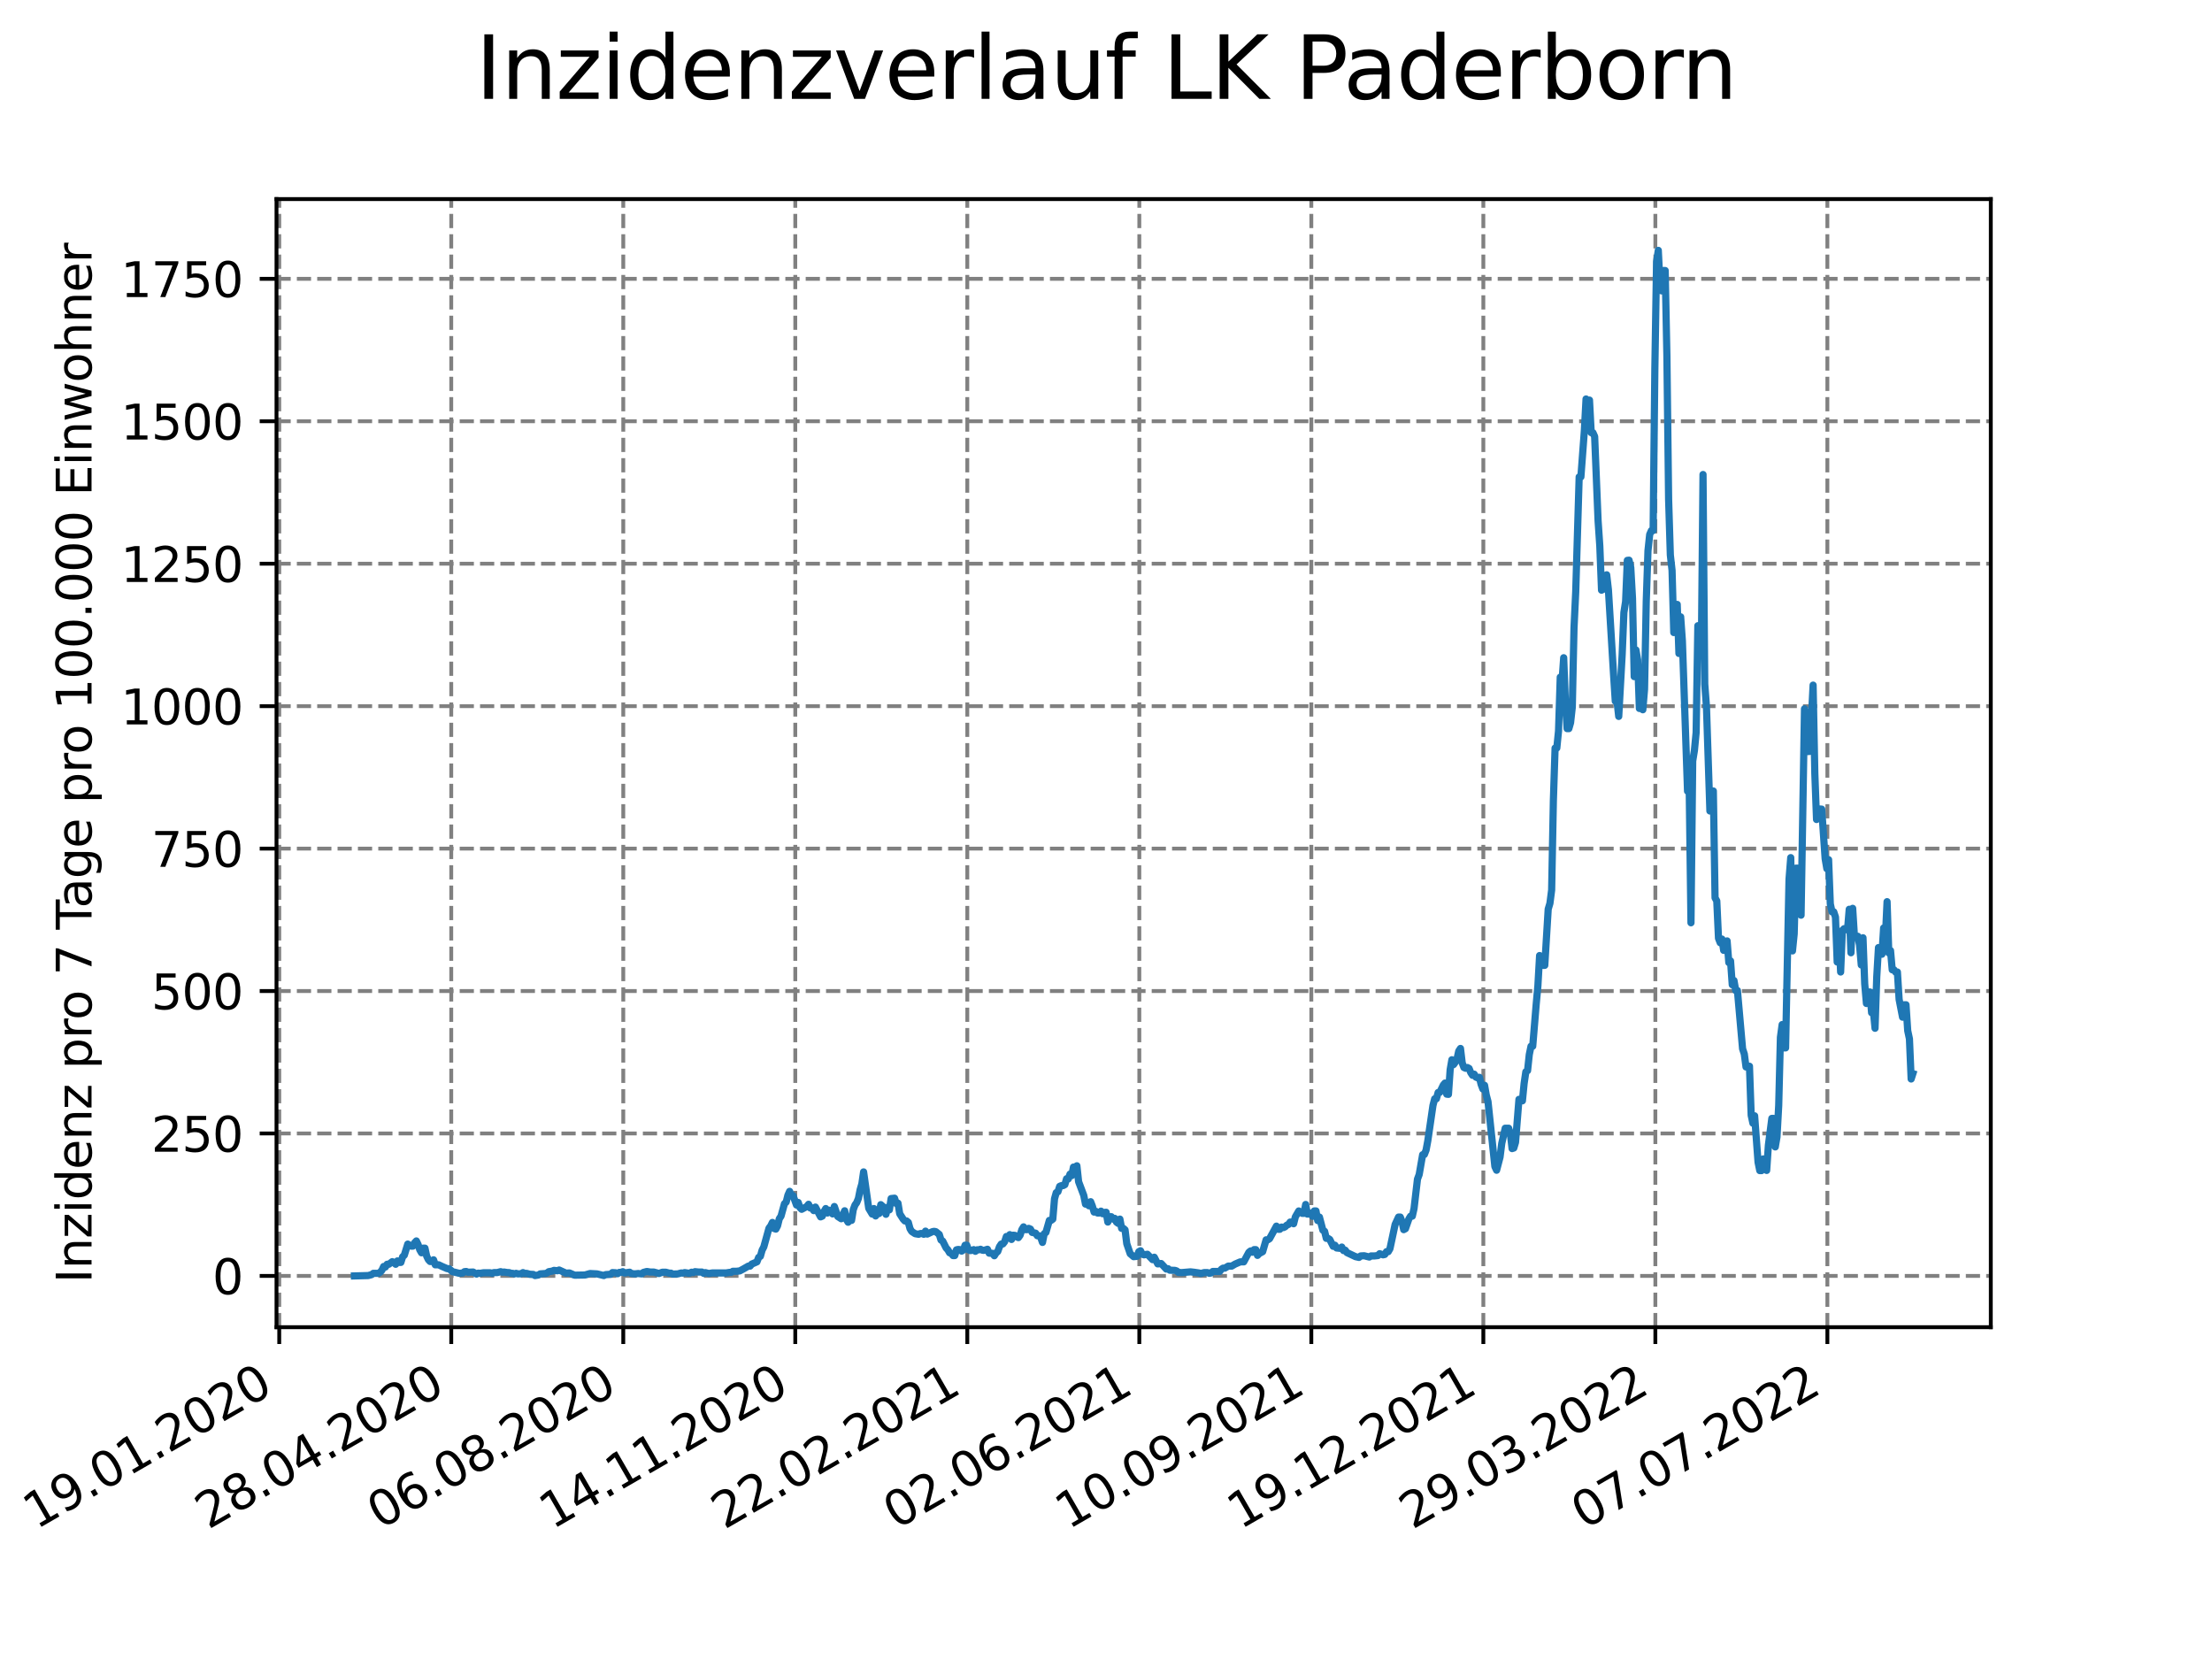 <?xml version="1.0" encoding="utf-8" standalone="no"?>
<!DOCTYPE svg PUBLIC "-//W3C//DTD SVG 1.1//EN"
  "http://www.w3.org/Graphics/SVG/1.1/DTD/svg11.dtd">
<svg xmlns:xlink="http://www.w3.org/1999/xlink" width="460.8pt" height="345.6pt" viewBox="0 0 460.8 345.6" xmlns="http://www.w3.org/2000/svg" version="1.1">
 <defs>
  <style type="text/css">*{stroke-linejoin: round; stroke-linecap: butt}</style>
 </defs>
 <g id="figure_1">
  <g id="patch_1">
   <path d="M 0 345.6 
L 460.8 345.6 
L 460.8 0 
L 0 0 
z
" style="fill: #ffffff"/>
  </g>
  <g id="axes_1">
   <g id="patch_2">
    <path d="M 57.6 276.48 
L 414.72 276.48 
L 414.72 41.472 
L 57.6 41.472 
z
" style="fill: #ffffff"/>
   </g>
   <g id="matplotlib.axis_1">
    <g id="xtick_1">
     <g id="line2d_1">
      <path d="M 58.17 276.48 
L 58.17 41.472 
" clip-path="url(#p83f917fa0c)" style="fill: none; stroke-dasharray: 2.96,1.28; stroke-dashoffset: 0; stroke: #808080; stroke-width: 0.8"/>
     </g>
     <g id="line2d_2">
      <defs>
       <path id="m3487d8e816" d="M 0 0 
L 0 3.5 
" style="stroke: #000000; stroke-width: 0.8"/>
      </defs>
      <g>
       <use xlink:href="#m3487d8e816" x="58.17" y="276.48" style="stroke: #000000; stroke-width: 0.8"/>
      </g>
     </g>
     <g id="text_1">
      <!-- 19.01.2020 -->
      <g transform="translate(7.545 318.689)rotate(-30)scale(0.1 -0.1)">
       <defs>
        <path id="DejaVuSans-31" d="M 794 531 
L 1825 531 
L 1825 4091 
L 703 3866 
L 703 4441 
L 1819 4666 
L 2450 4666 
L 2450 531 
L 3481 531 
L 3481 0 
L 794 0 
L 794 531 
z
" transform="scale(0.016)"/>
        <path id="DejaVuSans-39" d="M 703 97 
L 703 672 
Q 941 559 1184 500 
Q 1428 441 1663 441 
Q 2288 441 2617 861 
Q 2947 1281 2994 2138 
Q 2813 1869 2534 1725 
Q 2256 1581 1919 1581 
Q 1219 1581 811 2004 
Q 403 2428 403 3163 
Q 403 3881 828 4315 
Q 1253 4750 1959 4750 
Q 2769 4750 3195 4129 
Q 3622 3509 3622 2328 
Q 3622 1225 3098 567 
Q 2575 -91 1691 -91 
Q 1453 -91 1209 -44 
Q 966 3 703 97 
z
M 1959 2075 
Q 2384 2075 2632 2365 
Q 2881 2656 2881 3163 
Q 2881 3666 2632 3958 
Q 2384 4250 1959 4250 
Q 1534 4250 1286 3958 
Q 1038 3666 1038 3163 
Q 1038 2656 1286 2365 
Q 1534 2075 1959 2075 
z
" transform="scale(0.016)"/>
        <path id="DejaVuSans-2e" d="M 684 794 
L 1344 794 
L 1344 0 
L 684 0 
L 684 794 
z
" transform="scale(0.016)"/>
        <path id="DejaVuSans-30" d="M 2034 4250 
Q 1547 4250 1301 3770 
Q 1056 3291 1056 2328 
Q 1056 1369 1301 889 
Q 1547 409 2034 409 
Q 2525 409 2770 889 
Q 3016 1369 3016 2328 
Q 3016 3291 2770 3770 
Q 2525 4250 2034 4250 
z
M 2034 4750 
Q 2819 4750 3233 4129 
Q 3647 3509 3647 2328 
Q 3647 1150 3233 529 
Q 2819 -91 2034 -91 
Q 1250 -91 836 529 
Q 422 1150 422 2328 
Q 422 3509 836 4129 
Q 1250 4750 2034 4750 
z
" transform="scale(0.016)"/>
        <path id="DejaVuSans-32" d="M 1228 531 
L 3431 531 
L 3431 0 
L 469 0 
L 469 531 
Q 828 903 1448 1529 
Q 2069 2156 2228 2338 
Q 2531 2678 2651 2914 
Q 2772 3150 2772 3378 
Q 2772 3750 2511 3984 
Q 2250 4219 1831 4219 
Q 1534 4219 1204 4116 
Q 875 4013 500 3803 
L 500 4441 
Q 881 4594 1212 4672 
Q 1544 4750 1819 4750 
Q 2544 4750 2975 4387 
Q 3406 4025 3406 3419 
Q 3406 3131 3298 2873 
Q 3191 2616 2906 2266 
Q 2828 2175 2409 1742 
Q 1991 1309 1228 531 
z
" transform="scale(0.016)"/>
       </defs>
       <use xlink:href="#DejaVuSans-31"/>
       <use xlink:href="#DejaVuSans-39" x="63.623"/>
       <use xlink:href="#DejaVuSans-2e" x="127.246"/>
       <use xlink:href="#DejaVuSans-30" x="159.033"/>
       <use xlink:href="#DejaVuSans-31" x="222.656"/>
       <use xlink:href="#DejaVuSans-2e" x="286.279"/>
       <use xlink:href="#DejaVuSans-32" x="318.066"/>
       <use xlink:href="#DejaVuSans-30" x="381.689"/>
       <use xlink:href="#DejaVuSans-32" x="445.312"/>
       <use xlink:href="#DejaVuSans-30" x="508.936"/>
      </g>
     </g>
    </g>
    <g id="xtick_2">
     <g id="line2d_3">
      <path d="M 94.004 276.48 
L 94.004 41.472 
" clip-path="url(#p83f917fa0c)" style="fill: none; stroke-dasharray: 2.96,1.28; stroke-dashoffset: 0; stroke: #808080; stroke-width: 0.8"/>
     </g>
     <g id="line2d_4">
      <g>
       <use xlink:href="#m3487d8e816" x="94.004" y="276.48" style="stroke: #000000; stroke-width: 0.8"/>
      </g>
     </g>
     <g id="text_2">
      <!-- 28.04.2020 -->
      <g transform="translate(43.379 318.689)rotate(-30)scale(0.1 -0.1)">
       <defs>
        <path id="DejaVuSans-38" d="M 2034 2216 
Q 1584 2216 1326 1975 
Q 1069 1734 1069 1313 
Q 1069 891 1326 650 
Q 1584 409 2034 409 
Q 2484 409 2743 651 
Q 3003 894 3003 1313 
Q 3003 1734 2745 1975 
Q 2488 2216 2034 2216 
z
M 1403 2484 
Q 997 2584 770 2862 
Q 544 3141 544 3541 
Q 544 4100 942 4425 
Q 1341 4750 2034 4750 
Q 2731 4750 3128 4425 
Q 3525 4100 3525 3541 
Q 3525 3141 3298 2862 
Q 3072 2584 2669 2484 
Q 3125 2378 3379 2068 
Q 3634 1759 3634 1313 
Q 3634 634 3220 271 
Q 2806 -91 2034 -91 
Q 1263 -91 848 271 
Q 434 634 434 1313 
Q 434 1759 690 2068 
Q 947 2378 1403 2484 
z
M 1172 3481 
Q 1172 3119 1398 2916 
Q 1625 2713 2034 2713 
Q 2441 2713 2670 2916 
Q 2900 3119 2900 3481 
Q 2900 3844 2670 4047 
Q 2441 4250 2034 4250 
Q 1625 4250 1398 4047 
Q 1172 3844 1172 3481 
z
" transform="scale(0.016)"/>
        <path id="DejaVuSans-34" d="M 2419 4116 
L 825 1625 
L 2419 1625 
L 2419 4116 
z
M 2253 4666 
L 3047 4666 
L 3047 1625 
L 3713 1625 
L 3713 1100 
L 3047 1100 
L 3047 0 
L 2419 0 
L 2419 1100 
L 313 1100 
L 313 1709 
L 2253 4666 
z
" transform="scale(0.016)"/>
       </defs>
       <use xlink:href="#DejaVuSans-32"/>
       <use xlink:href="#DejaVuSans-38" x="63.623"/>
       <use xlink:href="#DejaVuSans-2e" x="127.246"/>
       <use xlink:href="#DejaVuSans-30" x="159.033"/>
       <use xlink:href="#DejaVuSans-34" x="222.656"/>
       <use xlink:href="#DejaVuSans-2e" x="286.279"/>
       <use xlink:href="#DejaVuSans-32" x="318.066"/>
       <use xlink:href="#DejaVuSans-30" x="381.689"/>
       <use xlink:href="#DejaVuSans-32" x="445.312"/>
       <use xlink:href="#DejaVuSans-30" x="508.936"/>
      </g>
     </g>
    </g>
    <g id="xtick_3">
     <g id="line2d_5">
      <path d="M 129.838 276.48 
L 129.838 41.472 
" clip-path="url(#p83f917fa0c)" style="fill: none; stroke-dasharray: 2.96,1.28; stroke-dashoffset: 0; stroke: #808080; stroke-width: 0.8"/>
     </g>
     <g id="line2d_6">
      <g>
       <use xlink:href="#m3487d8e816" x="129.838" y="276.48" style="stroke: #000000; stroke-width: 0.8"/>
      </g>
     </g>
     <g id="text_3">
      <!-- 06.08.2020 -->
      <g transform="translate(79.213 318.689)rotate(-30)scale(0.1 -0.1)">
       <defs>
        <path id="DejaVuSans-36" d="M 2113 2584 
Q 1688 2584 1439 2293 
Q 1191 2003 1191 1497 
Q 1191 994 1439 701 
Q 1688 409 2113 409 
Q 2538 409 2786 701 
Q 3034 994 3034 1497 
Q 3034 2003 2786 2293 
Q 2538 2584 2113 2584 
z
M 3366 4563 
L 3366 3988 
Q 3128 4100 2886 4159 
Q 2644 4219 2406 4219 
Q 1781 4219 1451 3797 
Q 1122 3375 1075 2522 
Q 1259 2794 1537 2939 
Q 1816 3084 2150 3084 
Q 2853 3084 3261 2657 
Q 3669 2231 3669 1497 
Q 3669 778 3244 343 
Q 2819 -91 2113 -91 
Q 1303 -91 875 529 
Q 447 1150 447 2328 
Q 447 3434 972 4092 
Q 1497 4750 2381 4750 
Q 2619 4750 2861 4703 
Q 3103 4656 3366 4563 
z
" transform="scale(0.016)"/>
       </defs>
       <use xlink:href="#DejaVuSans-30"/>
       <use xlink:href="#DejaVuSans-36" x="63.623"/>
       <use xlink:href="#DejaVuSans-2e" x="127.246"/>
       <use xlink:href="#DejaVuSans-30" x="159.033"/>
       <use xlink:href="#DejaVuSans-38" x="222.656"/>
       <use xlink:href="#DejaVuSans-2e" x="286.279"/>
       <use xlink:href="#DejaVuSans-32" x="318.066"/>
       <use xlink:href="#DejaVuSans-30" x="381.689"/>
       <use xlink:href="#DejaVuSans-32" x="445.312"/>
       <use xlink:href="#DejaVuSans-30" x="508.936"/>
      </g>
     </g>
    </g>
    <g id="xtick_4">
     <g id="line2d_7">
      <path d="M 165.672 276.48 
L 165.672 41.472 
" clip-path="url(#p83f917fa0c)" style="fill: none; stroke-dasharray: 2.96,1.28; stroke-dashoffset: 0; stroke: #808080; stroke-width: 0.8"/>
     </g>
     <g id="line2d_8">
      <g>
       <use xlink:href="#m3487d8e816" x="165.672" y="276.48" style="stroke: #000000; stroke-width: 0.8"/>
      </g>
     </g>
     <g id="text_4">
      <!-- 14.11.2020 -->
      <g transform="translate(115.047 318.689)rotate(-30)scale(0.1 -0.1)">
       <use xlink:href="#DejaVuSans-31"/>
       <use xlink:href="#DejaVuSans-34" x="63.623"/>
       <use xlink:href="#DejaVuSans-2e" x="127.246"/>
       <use xlink:href="#DejaVuSans-31" x="159.033"/>
       <use xlink:href="#DejaVuSans-31" x="222.656"/>
       <use xlink:href="#DejaVuSans-2e" x="286.279"/>
       <use xlink:href="#DejaVuSans-32" x="318.066"/>
       <use xlink:href="#DejaVuSans-30" x="381.689"/>
       <use xlink:href="#DejaVuSans-32" x="445.312"/>
       <use xlink:href="#DejaVuSans-30" x="508.936"/>
      </g>
     </g>
    </g>
    <g id="xtick_5">
     <g id="line2d_9">
      <path d="M 201.506 276.48 
L 201.506 41.472 
" clip-path="url(#p83f917fa0c)" style="fill: none; stroke-dasharray: 2.96,1.28; stroke-dashoffset: 0; stroke: #808080; stroke-width: 0.8"/>
     </g>
     <g id="line2d_10">
      <g>
       <use xlink:href="#m3487d8e816" x="201.506" y="276.48" style="stroke: #000000; stroke-width: 0.8"/>
      </g>
     </g>
     <g id="text_5">
      <!-- 22.02.2021 -->
      <g transform="translate(150.88 318.689)rotate(-30)scale(0.1 -0.1)">
       <use xlink:href="#DejaVuSans-32"/>
       <use xlink:href="#DejaVuSans-32" x="63.623"/>
       <use xlink:href="#DejaVuSans-2e" x="127.246"/>
       <use xlink:href="#DejaVuSans-30" x="159.033"/>
       <use xlink:href="#DejaVuSans-32" x="222.656"/>
       <use xlink:href="#DejaVuSans-2e" x="286.279"/>
       <use xlink:href="#DejaVuSans-32" x="318.066"/>
       <use xlink:href="#DejaVuSans-30" x="381.689"/>
       <use xlink:href="#DejaVuSans-32" x="445.312"/>
       <use xlink:href="#DejaVuSans-31" x="508.936"/>
      </g>
     </g>
    </g>
    <g id="xtick_6">
     <g id="line2d_11">
      <path d="M 237.34 276.48 
L 237.34 41.472 
" clip-path="url(#p83f917fa0c)" style="fill: none; stroke-dasharray: 2.96,1.28; stroke-dashoffset: 0; stroke: #808080; stroke-width: 0.8"/>
     </g>
     <g id="line2d_12">
      <g>
       <use xlink:href="#m3487d8e816" x="237.34" y="276.48" style="stroke: #000000; stroke-width: 0.8"/>
      </g>
     </g>
     <g id="text_6">
      <!-- 02.06.2021 -->
      <g transform="translate(186.714 318.689)rotate(-30)scale(0.1 -0.1)">
       <use xlink:href="#DejaVuSans-30"/>
       <use xlink:href="#DejaVuSans-32" x="63.623"/>
       <use xlink:href="#DejaVuSans-2e" x="127.246"/>
       <use xlink:href="#DejaVuSans-30" x="159.033"/>
       <use xlink:href="#DejaVuSans-36" x="222.656"/>
       <use xlink:href="#DejaVuSans-2e" x="286.279"/>
       <use xlink:href="#DejaVuSans-32" x="318.066"/>
       <use xlink:href="#DejaVuSans-30" x="381.689"/>
       <use xlink:href="#DejaVuSans-32" x="445.312"/>
       <use xlink:href="#DejaVuSans-31" x="508.936"/>
      </g>
     </g>
    </g>
    <g id="xtick_7">
     <g id="line2d_13">
      <path d="M 273.173 276.48 
L 273.173 41.472 
" clip-path="url(#p83f917fa0c)" style="fill: none; stroke-dasharray: 2.96,1.28; stroke-dashoffset: 0; stroke: #808080; stroke-width: 0.8"/>
     </g>
     <g id="line2d_14">
      <g>
       <use xlink:href="#m3487d8e816" x="273.173" y="276.48" style="stroke: #000000; stroke-width: 0.8"/>
      </g>
     </g>
     <g id="text_7">
      <!-- 10.09.2021 -->
      <g transform="translate(222.548 318.689)rotate(-30)scale(0.1 -0.1)">
       <use xlink:href="#DejaVuSans-31"/>
       <use xlink:href="#DejaVuSans-30" x="63.623"/>
       <use xlink:href="#DejaVuSans-2e" x="127.246"/>
       <use xlink:href="#DejaVuSans-30" x="159.033"/>
       <use xlink:href="#DejaVuSans-39" x="222.656"/>
       <use xlink:href="#DejaVuSans-2e" x="286.279"/>
       <use xlink:href="#DejaVuSans-32" x="318.066"/>
       <use xlink:href="#DejaVuSans-30" x="381.689"/>
       <use xlink:href="#DejaVuSans-32" x="445.312"/>
       <use xlink:href="#DejaVuSans-31" x="508.936"/>
      </g>
     </g>
    </g>
    <g id="xtick_8">
     <g id="line2d_15">
      <path d="M 309.007 276.48 
L 309.007 41.472 
" clip-path="url(#p83f917fa0c)" style="fill: none; stroke-dasharray: 2.96,1.28; stroke-dashoffset: 0; stroke: #808080; stroke-width: 0.8"/>
     </g>
     <g id="line2d_16">
      <g>
       <use xlink:href="#m3487d8e816" x="309.007" y="276.48" style="stroke: #000000; stroke-width: 0.8"/>
      </g>
     </g>
     <g id="text_8">
      <!-- 19.12.2021 -->
      <g transform="translate(258.382 318.689)rotate(-30)scale(0.1 -0.1)">
       <use xlink:href="#DejaVuSans-31"/>
       <use xlink:href="#DejaVuSans-39" x="63.623"/>
       <use xlink:href="#DejaVuSans-2e" x="127.246"/>
       <use xlink:href="#DejaVuSans-31" x="159.033"/>
       <use xlink:href="#DejaVuSans-32" x="222.656"/>
       <use xlink:href="#DejaVuSans-2e" x="286.279"/>
       <use xlink:href="#DejaVuSans-32" x="318.066"/>
       <use xlink:href="#DejaVuSans-30" x="381.689"/>
       <use xlink:href="#DejaVuSans-32" x="445.312"/>
       <use xlink:href="#DejaVuSans-31" x="508.936"/>
      </g>
     </g>
    </g>
    <g id="xtick_9">
     <g id="line2d_17">
      <path d="M 344.841 276.48 
L 344.841 41.472 
" clip-path="url(#p83f917fa0c)" style="fill: none; stroke-dasharray: 2.96,1.28; stroke-dashoffset: 0; stroke: #808080; stroke-width: 0.8"/>
     </g>
     <g id="line2d_18">
      <g>
       <use xlink:href="#m3487d8e816" x="344.841" y="276.48" style="stroke: #000000; stroke-width: 0.8"/>
      </g>
     </g>
     <g id="text_9">
      <!-- 29.03.2022 -->
      <g transform="translate(294.216 318.689)rotate(-30)scale(0.1 -0.1)">
       <defs>
        <path id="DejaVuSans-33" d="M 2597 2516 
Q 3050 2419 3304 2112 
Q 3559 1806 3559 1356 
Q 3559 666 3084 287 
Q 2609 -91 1734 -91 
Q 1441 -91 1130 -33 
Q 819 25 488 141 
L 488 750 
Q 750 597 1062 519 
Q 1375 441 1716 441 
Q 2309 441 2620 675 
Q 2931 909 2931 1356 
Q 2931 1769 2642 2001 
Q 2353 2234 1838 2234 
L 1294 2234 
L 1294 2753 
L 1863 2753 
Q 2328 2753 2575 2939 
Q 2822 3125 2822 3475 
Q 2822 3834 2567 4026 
Q 2313 4219 1838 4219 
Q 1578 4219 1281 4162 
Q 984 4106 628 3988 
L 628 4550 
Q 988 4650 1302 4700 
Q 1616 4750 1894 4750 
Q 2613 4750 3031 4423 
Q 3450 4097 3450 3541 
Q 3450 3153 3228 2886 
Q 3006 2619 2597 2516 
z
" transform="scale(0.016)"/>
       </defs>
       <use xlink:href="#DejaVuSans-32"/>
       <use xlink:href="#DejaVuSans-39" x="63.623"/>
       <use xlink:href="#DejaVuSans-2e" x="127.246"/>
       <use xlink:href="#DejaVuSans-30" x="159.033"/>
       <use xlink:href="#DejaVuSans-33" x="222.656"/>
       <use xlink:href="#DejaVuSans-2e" x="286.279"/>
       <use xlink:href="#DejaVuSans-32" x="318.066"/>
       <use xlink:href="#DejaVuSans-30" x="381.689"/>
       <use xlink:href="#DejaVuSans-32" x="445.312"/>
       <use xlink:href="#DejaVuSans-32" x="508.936"/>
      </g>
     </g>
    </g>
    <g id="xtick_10">
     <g id="line2d_19">
      <path d="M 380.675 276.48 
L 380.675 41.472 
" clip-path="url(#p83f917fa0c)" style="fill: none; stroke-dasharray: 2.96,1.28; stroke-dashoffset: 0; stroke: #808080; stroke-width: 0.8"/>
     </g>
     <g id="line2d_20">
      <g>
       <use xlink:href="#m3487d8e816" x="380.675" y="276.48" style="stroke: #000000; stroke-width: 0.8"/>
      </g>
     </g>
     <g id="text_10">
      <!-- 07.07.2022 -->
      <g transform="translate(330.05 318.689)rotate(-30)scale(0.1 -0.1)">
       <defs>
        <path id="DejaVuSans-37" d="M 525 4666 
L 3525 4666 
L 3525 4397 
L 1831 0 
L 1172 0 
L 2766 4134 
L 525 4134 
L 525 4666 
z
" transform="scale(0.016)"/>
       </defs>
       <use xlink:href="#DejaVuSans-30"/>
       <use xlink:href="#DejaVuSans-37" x="63.623"/>
       <use xlink:href="#DejaVuSans-2e" x="127.246"/>
       <use xlink:href="#DejaVuSans-30" x="159.033"/>
       <use xlink:href="#DejaVuSans-37" x="222.656"/>
       <use xlink:href="#DejaVuSans-2e" x="286.279"/>
       <use xlink:href="#DejaVuSans-32" x="318.066"/>
       <use xlink:href="#DejaVuSans-30" x="381.689"/>
       <use xlink:href="#DejaVuSans-32" x="445.312"/>
       <use xlink:href="#DejaVuSans-32" x="508.936"/>
      </g>
     </g>
    </g>
   </g>
   <g id="matplotlib.axis_2">
    <g id="ytick_1">
     <g id="line2d_21">
      <path d="M 57.6 265.798 
L 414.72 265.798 
" clip-path="url(#p83f917fa0c)" style="fill: none; stroke-dasharray: 2.96,1.28; stroke-dashoffset: 0; stroke: #808080; stroke-width: 0.8"/>
     </g>
     <g id="line2d_22">
      <defs>
       <path id="m1e4461d8a0" d="M 0 0 
L -3.5 0 
" style="stroke: #000000; stroke-width: 0.8"/>
      </defs>
      <g>
       <use xlink:href="#m1e4461d8a0" x="57.6" y="265.798" style="stroke: #000000; stroke-width: 0.8"/>
      </g>
     </g>
     <g id="text_11">
      <!-- 0 -->
      <g transform="translate(44.237 269.597)scale(0.1 -0.1)">
       <use xlink:href="#DejaVuSans-30"/>
      </g>
     </g>
    </g>
    <g id="ytick_2">
     <g id="line2d_23">
      <path d="M 57.6 236.125 
L 414.72 236.125 
" clip-path="url(#p83f917fa0c)" style="fill: none; stroke-dasharray: 2.96,1.28; stroke-dashoffset: 0; stroke: #808080; stroke-width: 0.8"/>
     </g>
     <g id="line2d_24">
      <g>
       <use xlink:href="#m1e4461d8a0" x="57.6" y="236.125" style="stroke: #000000; stroke-width: 0.8"/>
      </g>
     </g>
     <g id="text_12">
      <!-- 250 -->
      <g transform="translate(31.512 239.924)scale(0.1 -0.1)">
       <defs>
        <path id="DejaVuSans-35" d="M 691 4666 
L 3169 4666 
L 3169 4134 
L 1269 4134 
L 1269 2991 
Q 1406 3038 1543 3061 
Q 1681 3084 1819 3084 
Q 2600 3084 3056 2656 
Q 3513 2228 3513 1497 
Q 3513 744 3044 326 
Q 2575 -91 1722 -91 
Q 1428 -91 1123 -41 
Q 819 9 494 109 
L 494 744 
Q 775 591 1075 516 
Q 1375 441 1709 441 
Q 2250 441 2565 725 
Q 2881 1009 2881 1497 
Q 2881 1984 2565 2268 
Q 2250 2553 1709 2553 
Q 1456 2553 1204 2497 
Q 953 2441 691 2322 
L 691 4666 
z
" transform="scale(0.016)"/>
       </defs>
       <use xlink:href="#DejaVuSans-32"/>
       <use xlink:href="#DejaVuSans-35" x="63.623"/>
       <use xlink:href="#DejaVuSans-30" x="127.246"/>
      </g>
     </g>
    </g>
    <g id="ytick_3">
     <g id="line2d_25">
      <path d="M 57.6 206.451 
L 414.72 206.451 
" clip-path="url(#p83f917fa0c)" style="fill: none; stroke-dasharray: 2.96,1.28; stroke-dashoffset: 0; stroke: #808080; stroke-width: 0.8"/>
     </g>
     <g id="line2d_26">
      <g>
       <use xlink:href="#m1e4461d8a0" x="57.6" y="206.451" style="stroke: #000000; stroke-width: 0.8"/>
      </g>
     </g>
     <g id="text_13">
      <!-- 500 -->
      <g transform="translate(31.512 210.25)scale(0.1 -0.1)">
       <use xlink:href="#DejaVuSans-35"/>
       <use xlink:href="#DejaVuSans-30" x="63.623"/>
       <use xlink:href="#DejaVuSans-30" x="127.246"/>
      </g>
     </g>
    </g>
    <g id="ytick_4">
     <g id="line2d_27">
      <path d="M 57.6 176.778 
L 414.72 176.778 
" clip-path="url(#p83f917fa0c)" style="fill: none; stroke-dasharray: 2.96,1.28; stroke-dashoffset: 0; stroke: #808080; stroke-width: 0.8"/>
     </g>
     <g id="line2d_28">
      <g>
       <use xlink:href="#m1e4461d8a0" x="57.6" y="176.778" style="stroke: #000000; stroke-width: 0.8"/>
      </g>
     </g>
     <g id="text_14">
      <!-- 750 -->
      <g transform="translate(31.512 180.577)scale(0.1 -0.1)">
       <use xlink:href="#DejaVuSans-37"/>
       <use xlink:href="#DejaVuSans-35" x="63.623"/>
       <use xlink:href="#DejaVuSans-30" x="127.246"/>
      </g>
     </g>
    </g>
    <g id="ytick_5">
     <g id="line2d_29">
      <path d="M 57.6 147.105 
L 414.72 147.105 
" clip-path="url(#p83f917fa0c)" style="fill: none; stroke-dasharray: 2.96,1.28; stroke-dashoffset: 0; stroke: #808080; stroke-width: 0.8"/>
     </g>
     <g id="line2d_30">
      <g>
       <use xlink:href="#m1e4461d8a0" x="57.6" y="147.105" style="stroke: #000000; stroke-width: 0.8"/>
      </g>
     </g>
     <g id="text_15">
      <!-- 1000 -->
      <g transform="translate(25.15 150.904)scale(0.1 -0.1)">
       <use xlink:href="#DejaVuSans-31"/>
       <use xlink:href="#DejaVuSans-30" x="63.623"/>
       <use xlink:href="#DejaVuSans-30" x="127.246"/>
       <use xlink:href="#DejaVuSans-30" x="190.869"/>
      </g>
     </g>
    </g>
    <g id="ytick_6">
     <g id="line2d_31">
      <path d="M 57.6 117.431 
L 414.72 117.431 
" clip-path="url(#p83f917fa0c)" style="fill: none; stroke-dasharray: 2.96,1.28; stroke-dashoffset: 0; stroke: #808080; stroke-width: 0.8"/>
     </g>
     <g id="line2d_32">
      <g>
       <use xlink:href="#m1e4461d8a0" x="57.6" y="117.431" style="stroke: #000000; stroke-width: 0.8"/>
      </g>
     </g>
     <g id="text_16">
      <!-- 1250 -->
      <g transform="translate(25.15 121.231)scale(0.1 -0.1)">
       <use xlink:href="#DejaVuSans-31"/>
       <use xlink:href="#DejaVuSans-32" x="63.623"/>
       <use xlink:href="#DejaVuSans-35" x="127.246"/>
       <use xlink:href="#DejaVuSans-30" x="190.869"/>
      </g>
     </g>
    </g>
    <g id="ytick_7">
     <g id="line2d_33">
      <path d="M 57.6 87.758 
L 414.72 87.758 
" clip-path="url(#p83f917fa0c)" style="fill: none; stroke-dasharray: 2.96,1.28; stroke-dashoffset: 0; stroke: #808080; stroke-width: 0.8"/>
     </g>
     <g id="line2d_34">
      <g>
       <use xlink:href="#m1e4461d8a0" x="57.6" y="87.758" style="stroke: #000000; stroke-width: 0.8"/>
      </g>
     </g>
     <g id="text_17">
      <!-- 1500 -->
      <g transform="translate(25.15 91.557)scale(0.1 -0.1)">
       <use xlink:href="#DejaVuSans-31"/>
       <use xlink:href="#DejaVuSans-35" x="63.623"/>
       <use xlink:href="#DejaVuSans-30" x="127.246"/>
       <use xlink:href="#DejaVuSans-30" x="190.869"/>
      </g>
     </g>
    </g>
    <g id="ytick_8">
     <g id="line2d_35">
      <path d="M 57.6 58.085 
L 414.72 58.085 
" clip-path="url(#p83f917fa0c)" style="fill: none; stroke-dasharray: 2.96,1.28; stroke-dashoffset: 0; stroke: #808080; stroke-width: 0.8"/>
     </g>
     <g id="line2d_36">
      <g>
       <use xlink:href="#m1e4461d8a0" x="57.6" y="58.085" style="stroke: #000000; stroke-width: 0.8"/>
      </g>
     </g>
     <g id="text_18">
      <!-- 1750 -->
      <g transform="translate(25.15 61.884)scale(0.1 -0.1)">
       <use xlink:href="#DejaVuSans-31"/>
       <use xlink:href="#DejaVuSans-37" x="63.623"/>
       <use xlink:href="#DejaVuSans-35" x="127.246"/>
       <use xlink:href="#DejaVuSans-30" x="190.869"/>
      </g>
     </g>
    </g>
    <g id="text_19">
     <!-- Inzidenz pro 7 Tage pro 100.000 Einwohner -->
     <g transform="translate(19.07 267.301)rotate(-90)scale(0.1 -0.1)">
      <defs>
       <path id="DejaVuSans-49" d="M 628 4666 
L 1259 4666 
L 1259 0 
L 628 0 
L 628 4666 
z
" transform="scale(0.016)"/>
       <path id="DejaVuSans-6e" d="M 3513 2113 
L 3513 0 
L 2938 0 
L 2938 2094 
Q 2938 2591 2744 2837 
Q 2550 3084 2163 3084 
Q 1697 3084 1428 2787 
Q 1159 2491 1159 1978 
L 1159 0 
L 581 0 
L 581 3500 
L 1159 3500 
L 1159 2956 
Q 1366 3272 1645 3428 
Q 1925 3584 2291 3584 
Q 2894 3584 3203 3211 
Q 3513 2838 3513 2113 
z
" transform="scale(0.016)"/>
       <path id="DejaVuSans-7a" d="M 353 3500 
L 3084 3500 
L 3084 2975 
L 922 459 
L 3084 459 
L 3084 0 
L 275 0 
L 275 525 
L 2438 3041 
L 353 3041 
L 353 3500 
z
" transform="scale(0.016)"/>
       <path id="DejaVuSans-69" d="M 603 3500 
L 1178 3500 
L 1178 0 
L 603 0 
L 603 3500 
z
M 603 4863 
L 1178 4863 
L 1178 4134 
L 603 4134 
L 603 4863 
z
" transform="scale(0.016)"/>
       <path id="DejaVuSans-64" d="M 2906 2969 
L 2906 4863 
L 3481 4863 
L 3481 0 
L 2906 0 
L 2906 525 
Q 2725 213 2448 61 
Q 2172 -91 1784 -91 
Q 1150 -91 751 415 
Q 353 922 353 1747 
Q 353 2572 751 3078 
Q 1150 3584 1784 3584 
Q 2172 3584 2448 3432 
Q 2725 3281 2906 2969 
z
M 947 1747 
Q 947 1113 1208 752 
Q 1469 391 1925 391 
Q 2381 391 2643 752 
Q 2906 1113 2906 1747 
Q 2906 2381 2643 2742 
Q 2381 3103 1925 3103 
Q 1469 3103 1208 2742 
Q 947 2381 947 1747 
z
" transform="scale(0.016)"/>
       <path id="DejaVuSans-65" d="M 3597 1894 
L 3597 1613 
L 953 1613 
Q 991 1019 1311 708 
Q 1631 397 2203 397 
Q 2534 397 2845 478 
Q 3156 559 3463 722 
L 3463 178 
Q 3153 47 2828 -22 
Q 2503 -91 2169 -91 
Q 1331 -91 842 396 
Q 353 884 353 1716 
Q 353 2575 817 3079 
Q 1281 3584 2069 3584 
Q 2775 3584 3186 3129 
Q 3597 2675 3597 1894 
z
M 3022 2063 
Q 3016 2534 2758 2815 
Q 2500 3097 2075 3097 
Q 1594 3097 1305 2825 
Q 1016 2553 972 2059 
L 3022 2063 
z
" transform="scale(0.016)"/>
       <path id="DejaVuSans-20" transform="scale(0.016)"/>
       <path id="DejaVuSans-70" d="M 1159 525 
L 1159 -1331 
L 581 -1331 
L 581 3500 
L 1159 3500 
L 1159 2969 
Q 1341 3281 1617 3432 
Q 1894 3584 2278 3584 
Q 2916 3584 3314 3078 
Q 3713 2572 3713 1747 
Q 3713 922 3314 415 
Q 2916 -91 2278 -91 
Q 1894 -91 1617 61 
Q 1341 213 1159 525 
z
M 3116 1747 
Q 3116 2381 2855 2742 
Q 2594 3103 2138 3103 
Q 1681 3103 1420 2742 
Q 1159 2381 1159 1747 
Q 1159 1113 1420 752 
Q 1681 391 2138 391 
Q 2594 391 2855 752 
Q 3116 1113 3116 1747 
z
" transform="scale(0.016)"/>
       <path id="DejaVuSans-72" d="M 2631 2963 
Q 2534 3019 2420 3045 
Q 2306 3072 2169 3072 
Q 1681 3072 1420 2755 
Q 1159 2438 1159 1844 
L 1159 0 
L 581 0 
L 581 3500 
L 1159 3500 
L 1159 2956 
Q 1341 3275 1631 3429 
Q 1922 3584 2338 3584 
Q 2397 3584 2469 3576 
Q 2541 3569 2628 3553 
L 2631 2963 
z
" transform="scale(0.016)"/>
       <path id="DejaVuSans-6f" d="M 1959 3097 
Q 1497 3097 1228 2736 
Q 959 2375 959 1747 
Q 959 1119 1226 758 
Q 1494 397 1959 397 
Q 2419 397 2687 759 
Q 2956 1122 2956 1747 
Q 2956 2369 2687 2733 
Q 2419 3097 1959 3097 
z
M 1959 3584 
Q 2709 3584 3137 3096 
Q 3566 2609 3566 1747 
Q 3566 888 3137 398 
Q 2709 -91 1959 -91 
Q 1206 -91 779 398 
Q 353 888 353 1747 
Q 353 2609 779 3096 
Q 1206 3584 1959 3584 
z
" transform="scale(0.016)"/>
       <path id="DejaVuSans-54" d="M -19 4666 
L 3928 4666 
L 3928 4134 
L 2272 4134 
L 2272 0 
L 1638 0 
L 1638 4134 
L -19 4134 
L -19 4666 
z
" transform="scale(0.016)"/>
       <path id="DejaVuSans-61" d="M 2194 1759 
Q 1497 1759 1228 1600 
Q 959 1441 959 1056 
Q 959 750 1161 570 
Q 1363 391 1709 391 
Q 2188 391 2477 730 
Q 2766 1069 2766 1631 
L 2766 1759 
L 2194 1759 
z
M 3341 1997 
L 3341 0 
L 2766 0 
L 2766 531 
Q 2569 213 2275 61 
Q 1981 -91 1556 -91 
Q 1019 -91 701 211 
Q 384 513 384 1019 
Q 384 1609 779 1909 
Q 1175 2209 1959 2209 
L 2766 2209 
L 2766 2266 
Q 2766 2663 2505 2880 
Q 2244 3097 1772 3097 
Q 1472 3097 1187 3025 
Q 903 2953 641 2809 
L 641 3341 
Q 956 3463 1253 3523 
Q 1550 3584 1831 3584 
Q 2591 3584 2966 3190 
Q 3341 2797 3341 1997 
z
" transform="scale(0.016)"/>
       <path id="DejaVuSans-67" d="M 2906 1791 
Q 2906 2416 2648 2759 
Q 2391 3103 1925 3103 
Q 1463 3103 1205 2759 
Q 947 2416 947 1791 
Q 947 1169 1205 825 
Q 1463 481 1925 481 
Q 2391 481 2648 825 
Q 2906 1169 2906 1791 
z
M 3481 434 
Q 3481 -459 3084 -895 
Q 2688 -1331 1869 -1331 
Q 1566 -1331 1297 -1286 
Q 1028 -1241 775 -1147 
L 775 -588 
Q 1028 -725 1275 -790 
Q 1522 -856 1778 -856 
Q 2344 -856 2625 -561 
Q 2906 -266 2906 331 
L 2906 616 
Q 2728 306 2450 153 
Q 2172 0 1784 0 
Q 1141 0 747 490 
Q 353 981 353 1791 
Q 353 2603 747 3093 
Q 1141 3584 1784 3584 
Q 2172 3584 2450 3431 
Q 2728 3278 2906 2969 
L 2906 3500 
L 3481 3500 
L 3481 434 
z
" transform="scale(0.016)"/>
       <path id="DejaVuSans-45" d="M 628 4666 
L 3578 4666 
L 3578 4134 
L 1259 4134 
L 1259 2753 
L 3481 2753 
L 3481 2222 
L 1259 2222 
L 1259 531 
L 3634 531 
L 3634 0 
L 628 0 
L 628 4666 
z
" transform="scale(0.016)"/>
       <path id="DejaVuSans-77" d="M 269 3500 
L 844 3500 
L 1563 769 
L 2278 3500 
L 2956 3500 
L 3675 769 
L 4391 3500 
L 4966 3500 
L 4050 0 
L 3372 0 
L 2619 2869 
L 1863 0 
L 1184 0 
L 269 3500 
z
" transform="scale(0.016)"/>
       <path id="DejaVuSans-68" d="M 3513 2113 
L 3513 0 
L 2938 0 
L 2938 2094 
Q 2938 2591 2744 2837 
Q 2550 3084 2163 3084 
Q 1697 3084 1428 2787 
Q 1159 2491 1159 1978 
L 1159 0 
L 581 0 
L 581 4863 
L 1159 4863 
L 1159 2956 
Q 1366 3272 1645 3428 
Q 1925 3584 2291 3584 
Q 2894 3584 3203 3211 
Q 3513 2838 3513 2113 
z
" transform="scale(0.016)"/>
      </defs>
      <use xlink:href="#DejaVuSans-49"/>
      <use xlink:href="#DejaVuSans-6e" x="29.492"/>
      <use xlink:href="#DejaVuSans-7a" x="92.871"/>
      <use xlink:href="#DejaVuSans-69" x="145.361"/>
      <use xlink:href="#DejaVuSans-64" x="173.145"/>
      <use xlink:href="#DejaVuSans-65" x="236.621"/>
      <use xlink:href="#DejaVuSans-6e" x="298.145"/>
      <use xlink:href="#DejaVuSans-7a" x="361.523"/>
      <use xlink:href="#DejaVuSans-20" x="414.014"/>
      <use xlink:href="#DejaVuSans-70" x="445.801"/>
      <use xlink:href="#DejaVuSans-72" x="509.277"/>
      <use xlink:href="#DejaVuSans-6f" x="548.141"/>
      <use xlink:href="#DejaVuSans-20" x="609.322"/>
      <use xlink:href="#DejaVuSans-37" x="641.109"/>
      <use xlink:href="#DejaVuSans-20" x="704.732"/>
      <use xlink:href="#DejaVuSans-54" x="736.52"/>
      <use xlink:href="#DejaVuSans-61" x="781.104"/>
      <use xlink:href="#DejaVuSans-67" x="842.383"/>
      <use xlink:href="#DejaVuSans-65" x="905.859"/>
      <use xlink:href="#DejaVuSans-20" x="967.383"/>
      <use xlink:href="#DejaVuSans-70" x="999.17"/>
      <use xlink:href="#DejaVuSans-72" x="1062.646"/>
      <use xlink:href="#DejaVuSans-6f" x="1101.51"/>
      <use xlink:href="#DejaVuSans-20" x="1162.691"/>
      <use xlink:href="#DejaVuSans-31" x="1194.479"/>
      <use xlink:href="#DejaVuSans-30" x="1258.102"/>
      <use xlink:href="#DejaVuSans-30" x="1321.725"/>
      <use xlink:href="#DejaVuSans-2e" x="1385.348"/>
      <use xlink:href="#DejaVuSans-30" x="1417.135"/>
      <use xlink:href="#DejaVuSans-30" x="1480.758"/>
      <use xlink:href="#DejaVuSans-30" x="1544.381"/>
      <use xlink:href="#DejaVuSans-20" x="1608.004"/>
      <use xlink:href="#DejaVuSans-45" x="1639.791"/>
      <use xlink:href="#DejaVuSans-69" x="1702.975"/>
      <use xlink:href="#DejaVuSans-6e" x="1730.758"/>
      <use xlink:href="#DejaVuSans-77" x="1794.137"/>
      <use xlink:href="#DejaVuSans-6f" x="1875.924"/>
      <use xlink:href="#DejaVuSans-68" x="1937.105"/>
      <use xlink:href="#DejaVuSans-6e" x="2000.484"/>
      <use xlink:href="#DejaVuSans-65" x="2063.863"/>
      <use xlink:href="#DejaVuSans-72" x="2125.387"/>
     </g>
    </g>
   </g>
   <g id="line2d_37">
    <path d="M 73.833 265.798 
L 76.699 265.721 
L 77.416 265.528 
L 77.774 265.258 
L 78.849 265.258 
L 79.208 265.027 
L 79.566 264.603 
L 79.924 263.831 
L 80.283 263.947 
L 80.641 263.369 
L 80.999 263.369 
L 81.716 262.829 
L 82.075 263.022 
L 82.433 263.369 
L 82.791 262.675 
L 83.15 262.983 
L 83.508 262.983 
L 83.866 261.826 
L 84.225 261.479 
L 84.941 259.166 
L 85.658 259.59 
L 86.016 259.59 
L 86.375 258.896 
L 86.733 258.511 
L 87.091 259.243 
L 87.45 260.361 
L 87.808 260.978 
L 88.166 260.014 
L 88.525 260.014 
L 88.883 261.672 
L 89.241 262.405 
L 89.6 262.79 
L 89.958 262.79 
L 90.316 262.443 
L 90.675 263.484 
L 91.391 263.484 
L 92.108 263.831 
L 93.183 264.294 
L 93.541 264.294 
L 94.258 264.911 
L 95.691 265.258 
L 96.408 265.181 
L 96.766 264.911 
L 97.125 264.872 
L 97.483 265.027 
L 98.558 264.988 
L 99.275 265.412 
L 99.633 265.219 
L 99.991 265.258 
L 100.708 265.142 
L 102.141 265.142 
L 102.5 265.258 
L 102.858 265.104 
L 103.575 265.104 
L 104.291 264.911 
L 104.65 265.027 
L 105.008 264.988 
L 105.725 265.104 
L 106.083 265.104 
L 106.442 265.258 
L 106.8 265.258 
L 107.158 265.374 
L 107.517 265.258 
L 107.875 265.374 
L 108.592 265.335 
L 108.95 265.104 
L 109.308 265.297 
L 109.667 265.258 
L 110.383 265.451 
L 111.1 265.489 
L 111.458 265.721 
L 112.175 265.605 
L 112.533 265.374 
L 113.608 265.297 
L 113.967 265.181 
L 114.325 264.911 
L 115.042 264.795 
L 115.4 264.641 
L 116.117 264.718 
L 116.475 264.564 
L 117.908 265.219 
L 118.625 265.181 
L 119.7 265.644 
L 121.85 265.605 
L 122.925 265.297 
L 124.358 265.374 
L 125.792 265.721 
L 126.15 265.528 
L 127.225 265.451 
L 127.583 265.104 
L 128.3 265.142 
L 128.658 265.335 
L 129.017 265.065 
L 129.375 265.065 
L 129.734 264.911 
L 130.092 265.181 
L 131.167 265.027 
L 131.525 265.297 
L 132.242 265.374 
L 132.959 265.297 
L 133.675 265.374 
L 134.034 265.065 
L 134.75 264.872 
L 135.467 264.988 
L 136.184 264.988 
L 136.9 265.181 
L 137.259 265.297 
L 137.975 265.027 
L 138.692 265.027 
L 139.409 265.219 
L 139.767 265.219 
L 140.125 265.412 
L 141.2 265.374 
L 141.917 265.181 
L 142.275 265.219 
L 142.634 265.104 
L 143.35 265.219 
L 143.709 265.219 
L 144.067 265.027 
L 144.425 265.104 
L 144.784 264.911 
L 145.5 264.988 
L 146.217 264.988 
L 146.575 265.258 
L 146.934 265.104 
L 147.65 265.297 
L 148.367 265.181 
L 151.234 265.181 
L 151.95 265.065 
L 152.309 265.065 
L 152.667 264.834 
L 153.384 264.834 
L 154.101 264.757 
L 154.817 264.371 
L 155.892 263.754 
L 156.251 263.754 
L 156.609 263.33 
L 157.684 262.867 
L 158.042 261.942 
L 158.401 261.711 
L 158.759 260.438 
L 159.117 259.744 
L 160.192 255.85 
L 160.551 255.387 
L 160.909 254.655 
L 161.267 255.927 
L 161.626 256.043 
L 161.984 255.349 
L 162.342 253.884 
L 162.701 253.344 
L 163.417 250.761 
L 163.776 250.414 
L 164.134 248.987 
L 164.492 248.177 
L 164.851 249.026 
L 165.209 249.064 
L 165.926 251.031 
L 166.284 250.491 
L 166.642 251.57 
L 167.001 251.917 
L 168.076 251.339 
L 168.434 250.876 
L 168.792 251.647 
L 169.151 251.609 
L 169.509 252.187 
L 169.867 251.455 
L 170.942 253.498 
L 171.301 253.344 
L 171.659 252.38 
L 172.017 251.763 
L 172.376 252.688 
L 172.734 252.11 
L 173.092 252.38 
L 173.451 252.881 
L 173.809 251.339 
L 174.526 253.421 
L 175.242 253.884 
L 175.959 252.226 
L 176.317 254.038 
L 176.676 254.616 
L 177.034 254.192 
L 177.393 254.231 
L 177.751 251.994 
L 178.109 251.031 
L 178.468 250.529 
L 178.826 249.642 
L 179.184 247.83 
L 179.543 246.596 
L 179.901 244.129 
L 180.976 251.725 
L 181.693 252.92 
L 182.051 251.763 
L 182.409 253.305 
L 182.768 252.804 
L 183.126 252.804 
L 183.484 250.953 
L 184.201 251.57 
L 184.559 252.958 
L 184.918 251.493 
L 185.276 252.033 
L 185.634 249.681 
L 186.351 249.604 
L 186.709 250.722 
L 187.068 250.645 
L 187.426 252.843 
L 188.143 253.961 
L 188.501 254.346 
L 188.859 254.346 
L 189.218 254.655 
L 189.576 255.966 
L 189.934 256.544 
L 190.651 257.007 
L 191.368 257.123 
L 191.726 256.968 
L 192.084 256.968 
L 192.443 257.123 
L 192.801 256.467 
L 193.159 257.084 
L 194.234 256.583 
L 194.593 256.506 
L 194.951 256.583 
L 195.668 257.161 
L 196.026 258.318 
L 196.384 258.549 
L 197.101 259.976 
L 197.459 260.361 
L 197.818 260.978 
L 198.176 261.094 
L 198.534 261.557 
L 198.893 261.557 
L 199.251 260.361 
L 199.609 260.284 
L 199.968 260.323 
L 200.326 260.631 
L 200.685 260.4 
L 201.043 259.397 
L 201.401 259.397 
L 201.76 260.361 
L 202.118 260.516 
L 202.476 260.477 
L 202.835 260.323 
L 203.193 260.67 
L 203.551 260.361 
L 203.91 260.361 
L 204.268 260.246 
L 204.626 260.438 
L 204.985 260.477 
L 205.701 260.246 
L 206.06 261.055 
L 206.776 261.094 
L 207.135 261.595 
L 207.493 261.017 
L 207.851 260.708 
L 208.21 259.706 
L 208.568 259.166 
L 208.926 259.127 
L 209.285 258.665 
L 209.643 257.585 
L 210.001 257.662 
L 210.36 257.2 
L 210.718 258.202 
L 211.076 257.315 
L 211.435 257.354 
L 211.793 257.662 
L 212.151 257.817 
L 212.51 257.315 
L 212.868 256.159 
L 213.226 255.58 
L 213.585 256.159 
L 213.943 256.159 
L 214.301 255.889 
L 214.66 256.043 
L 215.018 256.737 
L 215.735 256.891 
L 216.093 257.431 
L 216.451 257.431 
L 216.81 257.817 
L 217.168 258.819 
L 217.526 257.007 
L 217.885 256.737 
L 218.601 254.231 
L 218.96 254.231 
L 219.318 253.961 
L 219.676 249.72 
L 220.035 248.447 
L 220.393 248.254 
L 220.751 247.136 
L 221.11 246.982 
L 221.468 246.982 
L 221.826 246.789 
L 222.185 245.555 
L 222.543 245.594 
L 222.901 244.592 
L 223.26 244.9 
L 223.618 243.126 
L 223.976 243.126 
L 224.335 242.856 
L 224.693 246.172 
L 225.768 249.026 
L 226.127 250.838 
L 226.485 250.838 
L 226.843 251.185 
L 227.202 250.337 
L 227.56 251.262 
L 227.918 252.496 
L 228.277 252.341 
L 228.635 252.688 
L 228.993 252.688 
L 229.352 252.303 
L 229.71 252.843 
L 230.068 252.573 
L 230.427 252.534 
L 230.785 254.578 
L 231.143 253.46 
L 231.502 253.46 
L 231.86 253.961 
L 232.218 253.807 
L 232.577 254.578 
L 232.935 254.848 
L 233.293 253.961 
L 233.652 255.889 
L 234.01 255.889 
L 234.368 256.197 
L 234.727 259.089 
L 235.443 261.171 
L 236.16 261.788 
L 236.877 261.711 
L 237.235 260.747 
L 237.593 260.554 
L 237.952 261.287 
L 238.31 261.402 
L 239.027 261.287 
L 240.102 262.405 
L 240.46 261.904 
L 241.177 263.292 
L 241.893 263.215 
L 242.968 264.371 
L 243.327 264.294 
L 243.685 264.603 
L 244.76 264.641 
L 245.118 264.757 
L 245.477 265.065 
L 246.193 265.104 
L 247.985 264.95 
L 248.702 265.027 
L 249.777 265.181 
L 250.135 265.297 
L 250.852 265.104 
L 251.569 265.104 
L 251.927 265.258 
L 252.285 265.181 
L 252.644 264.872 
L 254.077 264.872 
L 254.435 264.41 
L 254.794 264.178 
L 255.152 264.178 
L 255.869 263.754 
L 256.585 263.754 
L 257.302 263.33 
L 258.377 262.867 
L 259.094 262.867 
L 260.169 260.863 
L 260.527 260.593 
L 260.885 260.863 
L 261.244 260.323 
L 261.602 260.323 
L 261.96 261.518 
L 262.319 261.132 
L 263.035 260.747 
L 263.752 258.279 
L 264.11 258.279 
L 264.469 258.048 
L 265.902 255.426 
L 266.26 256.081 
L 266.619 256.081 
L 266.977 255.619 
L 267.335 255.734 
L 267.694 255.58 
L 268.052 255.233 
L 268.41 255.079 
L 268.769 254.578 
L 269.127 254.578 
L 269.485 254.925 
L 269.844 253.498 
L 270.56 252.264 
L 271.277 252.766 
L 271.635 252.766 
L 271.994 250.915 
L 272.352 252.92 
L 272.711 252.65 
L 273.069 252.92 
L 273.427 253.383 
L 273.786 252.264 
L 274.144 252.264 
L 274.502 254.269 
L 274.861 253.537 
L 275.577 256.274 
L 275.936 256.506 
L 276.294 257.971 
L 276.652 257.971 
L 277.011 258.202 
L 277.727 259.629 
L 278.086 259.397 
L 278.444 259.976 
L 279.161 260.053 
L 279.519 259.783 
L 279.877 260.516 
L 280.236 260.438 
L 280.594 260.94 
L 282.386 261.788 
L 283.102 261.942 
L 283.461 261.634 
L 284.177 261.595 
L 285.252 261.865 
L 285.611 261.634 
L 286.327 261.634 
L 287.044 261.557 
L 287.402 261.171 
L 288.119 261.402 
L 288.477 261.325 
L 288.836 260.747 
L 289.194 260.747 
L 289.552 260.13 
L 290.627 255.079 
L 291.344 253.537 
L 291.702 253.537 
L 292.061 254.462 
L 292.419 256.159 
L 292.777 255.966 
L 293.494 253.922 
L 293.852 253.344 
L 294.211 253.344 
L 294.569 251.763 
L 295.286 245.633 
L 295.644 244.669 
L 296.361 240.543 
L 296.719 240.505 
L 297.078 239.579 
L 297.436 237.651 
L 298.511 230.287 
L 298.869 228.899 
L 299.228 228.899 
L 299.586 227.588 
L 299.944 227.549 
L 300.661 226.046 
L 301.019 225.622 
L 301.378 227.935 
L 301.736 227.974 
L 302.094 222.845 
L 302.453 220.763 
L 302.811 221.766 
L 303.169 221.265 
L 303.528 220.571 
L 303.886 218.951 
L 304.244 218.411 
L 304.603 221.419 
L 304.961 222.383 
L 305.319 222.537 
L 305.678 222.383 
L 306.036 222.576 
L 306.394 223.462 
L 306.753 224.002 
L 307.111 223.771 
L 307.469 224.388 
L 307.828 224.542 
L 308.186 224.426 
L 308.544 225.891 
L 308.903 226.855 
L 309.261 226.084 
L 309.619 228.128 
L 309.978 229.477 
L 311.411 243.011 
L 311.769 243.782 
L 312.486 241.044 
L 312.844 238.191 
L 313.561 235.029 
L 314.278 235.029 
L 314.636 236.148 
L 314.994 239.271 
L 315.353 239.155 
L 315.711 237.96 
L 316.428 229.015 
L 316.786 229.015 
L 317.144 229.323 
L 317.503 225.699 
L 317.861 223.27 
L 318.219 223.038 
L 318.578 219.684 
L 318.936 217.949 
L 319.294 217.949 
L 320.011 209.273 
L 320.37 205.379 
L 320.728 199.056 
L 321.086 199.711 
L 321.445 201.099 
L 321.803 201.099 
L 322.52 189.378 
L 322.878 188.183 
L 323.236 185.407 
L 323.595 166.822 
L 323.953 155.834 
L 324.311 155.834 
L 324.67 152.286 
L 325.028 141.066 
L 325.386 142.107 
L 325.745 137.018 
L 326.103 146.464 
L 326.461 151.785 
L 326.82 151.785 
L 327.178 150.551 
L 327.536 147.313 
L 327.895 130.81 
L 328.253 123.253 
L 328.97 99.348 
L 329.328 99.348 
L 330.045 89.824 
L 330.403 83.115 
L 330.761 86.663 
L 331.12 83.347 
L 331.478 90.133 
L 331.836 90.133 
L 332.195 90.942 
L 332.911 108.486 
L 333.27 113.768 
L 333.628 122.945 
L 333.986 122.713 
L 334.345 122.713 
L 334.703 119.744 
L 335.061 122.867 
L 336.136 140.527 
L 336.495 146.079 
L 336.853 146.117 
L 337.211 149.24 
L 337.928 136.324 
L 338.286 127.61 
L 338.645 125.297 
L 339.003 116.737 
L 339.361 116.698 
L 339.72 118.241 
L 340.078 124.641 
L 340.436 140.951 
L 340.795 135.398 
L 341.153 137.481 
L 341.511 147.582 
L 341.87 147.582 
L 342.228 147.852 
L 342.586 143.611 
L 342.945 125.297 
L 343.303 114.732 
L 343.662 111.339 
L 344.02 110.529 
L 344.378 110.529 
L 344.737 76.753 
L 345.095 54.506 
L 345.453 52.154 
L 345.812 59.287 
L 346.17 60.598 
L 346.528 56.357 
L 346.887 56.357 
L 347.245 74.093 
L 347.603 104.013 
L 347.962 115.619 
L 348.32 118.819 
L 348.678 131.774 
L 349.037 125.913 
L 349.395 125.913 
L 349.753 136.131 
L 350.112 128.497 
L 350.47 133.509 
L 351.545 164.817 
L 351.903 164.817 
L 352.262 192.231 
L 352.62 158.533 
L 352.978 156.335 
L 353.337 152.595 
L 353.695 130.348 
L 354.053 136.594 
L 354.412 136.594 
L 354.77 98.847 
L 355.128 142.493 
L 355.487 147.197 
L 356.203 168.943 
L 356.562 164.779 
L 356.92 164.779 
L 357.278 187.026 
L 357.637 187.682 
L 357.995 195.47 
L 358.353 196.395 
L 358.712 195.624 
L 359.07 197.976 
L 359.428 197.976 
L 359.787 196.01 
L 360.145 200.521 
L 360.503 200.174 
L 360.862 205.148 
L 361.22 204.261 
L 361.578 206.343 
L 361.937 206.343 
L 363.012 218.489 
L 363.37 219.568 
L 363.728 222.267 
L 364.087 222.113 
L 364.445 222.113 
L 364.803 232.33 
L 365.162 233.988 
L 365.52 232.446 
L 366.237 242.124 
L 366.595 243.859 
L 366.953 243.859 
L 367.312 241.43 
L 367.67 241.584 
L 368.029 243.82 
L 368.387 238.577 
L 369.104 232.986 
L 369.462 232.986 
L 369.82 238.924 
L 370.179 236.842 
L 370.537 230.287 
L 370.895 216.098 
L 371.254 213.438 
L 371.612 218.296 
L 371.97 218.296 
L 372.687 183.17 
L 373.045 178.659 
L 373.404 198.092 
L 373.762 194.545 
L 374.12 180.857 
L 374.479 180.857 
L 375.195 190.65 
L 375.912 147.66 
L 376.27 149.163 
L 376.629 156.566 
L 376.987 156.528 
L 377.704 142.724 
L 378.062 161.154 
L 378.42 170.717 
L 378.779 168.519 
L 379.495 168.557 
L 380.212 178.891 
L 380.57 180.973 
L 380.929 179.083 
L 381.287 188.299 
L 381.645 189.956 
L 382.004 189.956 
L 382.362 191.036 
L 382.72 200.405 
L 383.079 194.313 
L 383.437 202.487 
L 383.795 193.812 
L 384.154 193.465 
L 384.512 193.465 
L 384.87 193.735 
L 385.229 189.417 
L 385.587 198.478 
L 385.945 189.224 
L 386.304 194.93 
L 387.02 195.046 
L 387.379 196.858 
L 387.737 201.022 
L 388.095 195.354 
L 388.454 204.955 
L 388.812 209.042 
L 389.17 206.652 
L 389.529 206.652 
L 389.887 210.97 
L 390.245 210.507 
L 390.604 214.209 
L 390.962 203.49 
L 391.321 197.398 
L 391.679 198.786 
L 392.037 198.786 
L 392.396 193.311 
L 392.754 195.432 
L 393.112 187.836 
L 393.471 198.516 
L 393.829 198.015 
L 394.187 202.025 
L 394.546 202.025 
L 394.904 202.526 
L 395.262 202.487 
L 395.621 208.194 
L 396.337 211.895 
L 396.696 209.312 
L 397.054 209.312 
L 397.412 214.71 
L 397.771 216.406 
L 398.129 224.773 
L 398.487 223.655 
L 398.487 223.655 
" clip-path="url(#p83f917fa0c)" style="fill: none; stroke: #1f77b4; stroke-width: 1.5; stroke-linecap: square"/>
   </g>
   <g id="patch_3">
    <path d="M 57.6 276.48 
L 57.6 41.472 
" style="fill: none; stroke: #000000; stroke-width: 0.8; stroke-linejoin: miter; stroke-linecap: square"/>
   </g>
   <g id="patch_4">
    <path d="M 414.72 276.48 
L 414.72 41.472 
" style="fill: none; stroke: #000000; stroke-width: 0.8; stroke-linejoin: miter; stroke-linecap: square"/>
   </g>
   <g id="patch_5">
    <path d="M 57.6 276.48 
L 414.72 276.48 
" style="fill: none; stroke: #000000; stroke-width: 0.8; stroke-linejoin: miter; stroke-linecap: square"/>
   </g>
   <g id="patch_6">
    <path d="M 57.6 41.472 
L 414.72 41.472 
" style="fill: none; stroke: #000000; stroke-width: 0.8; stroke-linejoin: miter; stroke-linecap: square"/>
   </g>
  </g>
  <g id="text_20">
   <!-- Inzidenzverlauf LK Paderborn -->
   <g transform="translate(99.094 20.589)scale(0.18 -0.18)">
    <defs>
     <path id="DejaVuSans-76" d="M 191 3500 
L 800 3500 
L 1894 563 
L 2988 3500 
L 3597 3500 
L 2284 0 
L 1503 0 
L 191 3500 
z
" transform="scale(0.016)"/>
     <path id="DejaVuSans-6c" d="M 603 4863 
L 1178 4863 
L 1178 0 
L 603 0 
L 603 4863 
z
" transform="scale(0.016)"/>
     <path id="DejaVuSans-75" d="M 544 1381 
L 544 3500 
L 1119 3500 
L 1119 1403 
Q 1119 906 1312 657 
Q 1506 409 1894 409 
Q 2359 409 2629 706 
Q 2900 1003 2900 1516 
L 2900 3500 
L 3475 3500 
L 3475 0 
L 2900 0 
L 2900 538 
Q 2691 219 2414 64 
Q 2138 -91 1772 -91 
Q 1169 -91 856 284 
Q 544 659 544 1381 
z
M 1991 3584 
L 1991 3584 
z
" transform="scale(0.016)"/>
     <path id="DejaVuSans-66" d="M 2375 4863 
L 2375 4384 
L 1825 4384 
Q 1516 4384 1395 4259 
Q 1275 4134 1275 3809 
L 1275 3500 
L 2222 3500 
L 2222 3053 
L 1275 3053 
L 1275 0 
L 697 0 
L 697 3053 
L 147 3053 
L 147 3500 
L 697 3500 
L 697 3744 
Q 697 4328 969 4595 
Q 1241 4863 1831 4863 
L 2375 4863 
z
" transform="scale(0.016)"/>
     <path id="DejaVuSans-4c" d="M 628 4666 
L 1259 4666 
L 1259 531 
L 3531 531 
L 3531 0 
L 628 0 
L 628 4666 
z
" transform="scale(0.016)"/>
     <path id="DejaVuSans-4b" d="M 628 4666 
L 1259 4666 
L 1259 2694 
L 3353 4666 
L 4166 4666 
L 1850 2491 
L 4331 0 
L 3500 0 
L 1259 2247 
L 1259 0 
L 628 0 
L 628 4666 
z
" transform="scale(0.016)"/>
     <path id="DejaVuSans-50" d="M 1259 4147 
L 1259 2394 
L 2053 2394 
Q 2494 2394 2734 2622 
Q 2975 2850 2975 3272 
Q 2975 3691 2734 3919 
Q 2494 4147 2053 4147 
L 1259 4147 
z
M 628 4666 
L 2053 4666 
Q 2838 4666 3239 4311 
Q 3641 3956 3641 3272 
Q 3641 2581 3239 2228 
Q 2838 1875 2053 1875 
L 1259 1875 
L 1259 0 
L 628 0 
L 628 4666 
z
" transform="scale(0.016)"/>
     <path id="DejaVuSans-62" d="M 3116 1747 
Q 3116 2381 2855 2742 
Q 2594 3103 2138 3103 
Q 1681 3103 1420 2742 
Q 1159 2381 1159 1747 
Q 1159 1113 1420 752 
Q 1681 391 2138 391 
Q 2594 391 2855 752 
Q 3116 1113 3116 1747 
z
M 1159 2969 
Q 1341 3281 1617 3432 
Q 1894 3584 2278 3584 
Q 2916 3584 3314 3078 
Q 3713 2572 3713 1747 
Q 3713 922 3314 415 
Q 2916 -91 2278 -91 
Q 1894 -91 1617 61 
Q 1341 213 1159 525 
L 1159 0 
L 581 0 
L 581 4863 
L 1159 4863 
L 1159 2969 
z
" transform="scale(0.016)"/>
    </defs>
    <use xlink:href="#DejaVuSans-49"/>
    <use xlink:href="#DejaVuSans-6e" x="29.492"/>
    <use xlink:href="#DejaVuSans-7a" x="92.871"/>
    <use xlink:href="#DejaVuSans-69" x="145.361"/>
    <use xlink:href="#DejaVuSans-64" x="173.145"/>
    <use xlink:href="#DejaVuSans-65" x="236.621"/>
    <use xlink:href="#DejaVuSans-6e" x="298.145"/>
    <use xlink:href="#DejaVuSans-7a" x="361.523"/>
    <use xlink:href="#DejaVuSans-76" x="414.014"/>
    <use xlink:href="#DejaVuSans-65" x="473.193"/>
    <use xlink:href="#DejaVuSans-72" x="534.717"/>
    <use xlink:href="#DejaVuSans-6c" x="575.83"/>
    <use xlink:href="#DejaVuSans-61" x="603.613"/>
    <use xlink:href="#DejaVuSans-75" x="664.893"/>
    <use xlink:href="#DejaVuSans-66" x="728.271"/>
    <use xlink:href="#DejaVuSans-20" x="763.477"/>
    <use xlink:href="#DejaVuSans-4c" x="795.264"/>
    <use xlink:href="#DejaVuSans-4b" x="850.977"/>
    <use xlink:href="#DejaVuSans-20" x="916.553"/>
    <use xlink:href="#DejaVuSans-50" x="948.34"/>
    <use xlink:href="#DejaVuSans-61" x="1004.143"/>
    <use xlink:href="#DejaVuSans-64" x="1065.422"/>
    <use xlink:href="#DejaVuSans-65" x="1128.898"/>
    <use xlink:href="#DejaVuSans-72" x="1190.422"/>
    <use xlink:href="#DejaVuSans-62" x="1231.535"/>
    <use xlink:href="#DejaVuSans-6f" x="1295.012"/>
    <use xlink:href="#DejaVuSans-72" x="1356.193"/>
    <use xlink:href="#DejaVuSans-6e" x="1395.557"/>
   </g>
  </g>
 </g>
 <defs>
  <clipPath id="p83f917fa0c">
   <rect x="57.6" y="41.472" width="357.12" height="235.008"/>
  </clipPath>
 </defs>
</svg>
